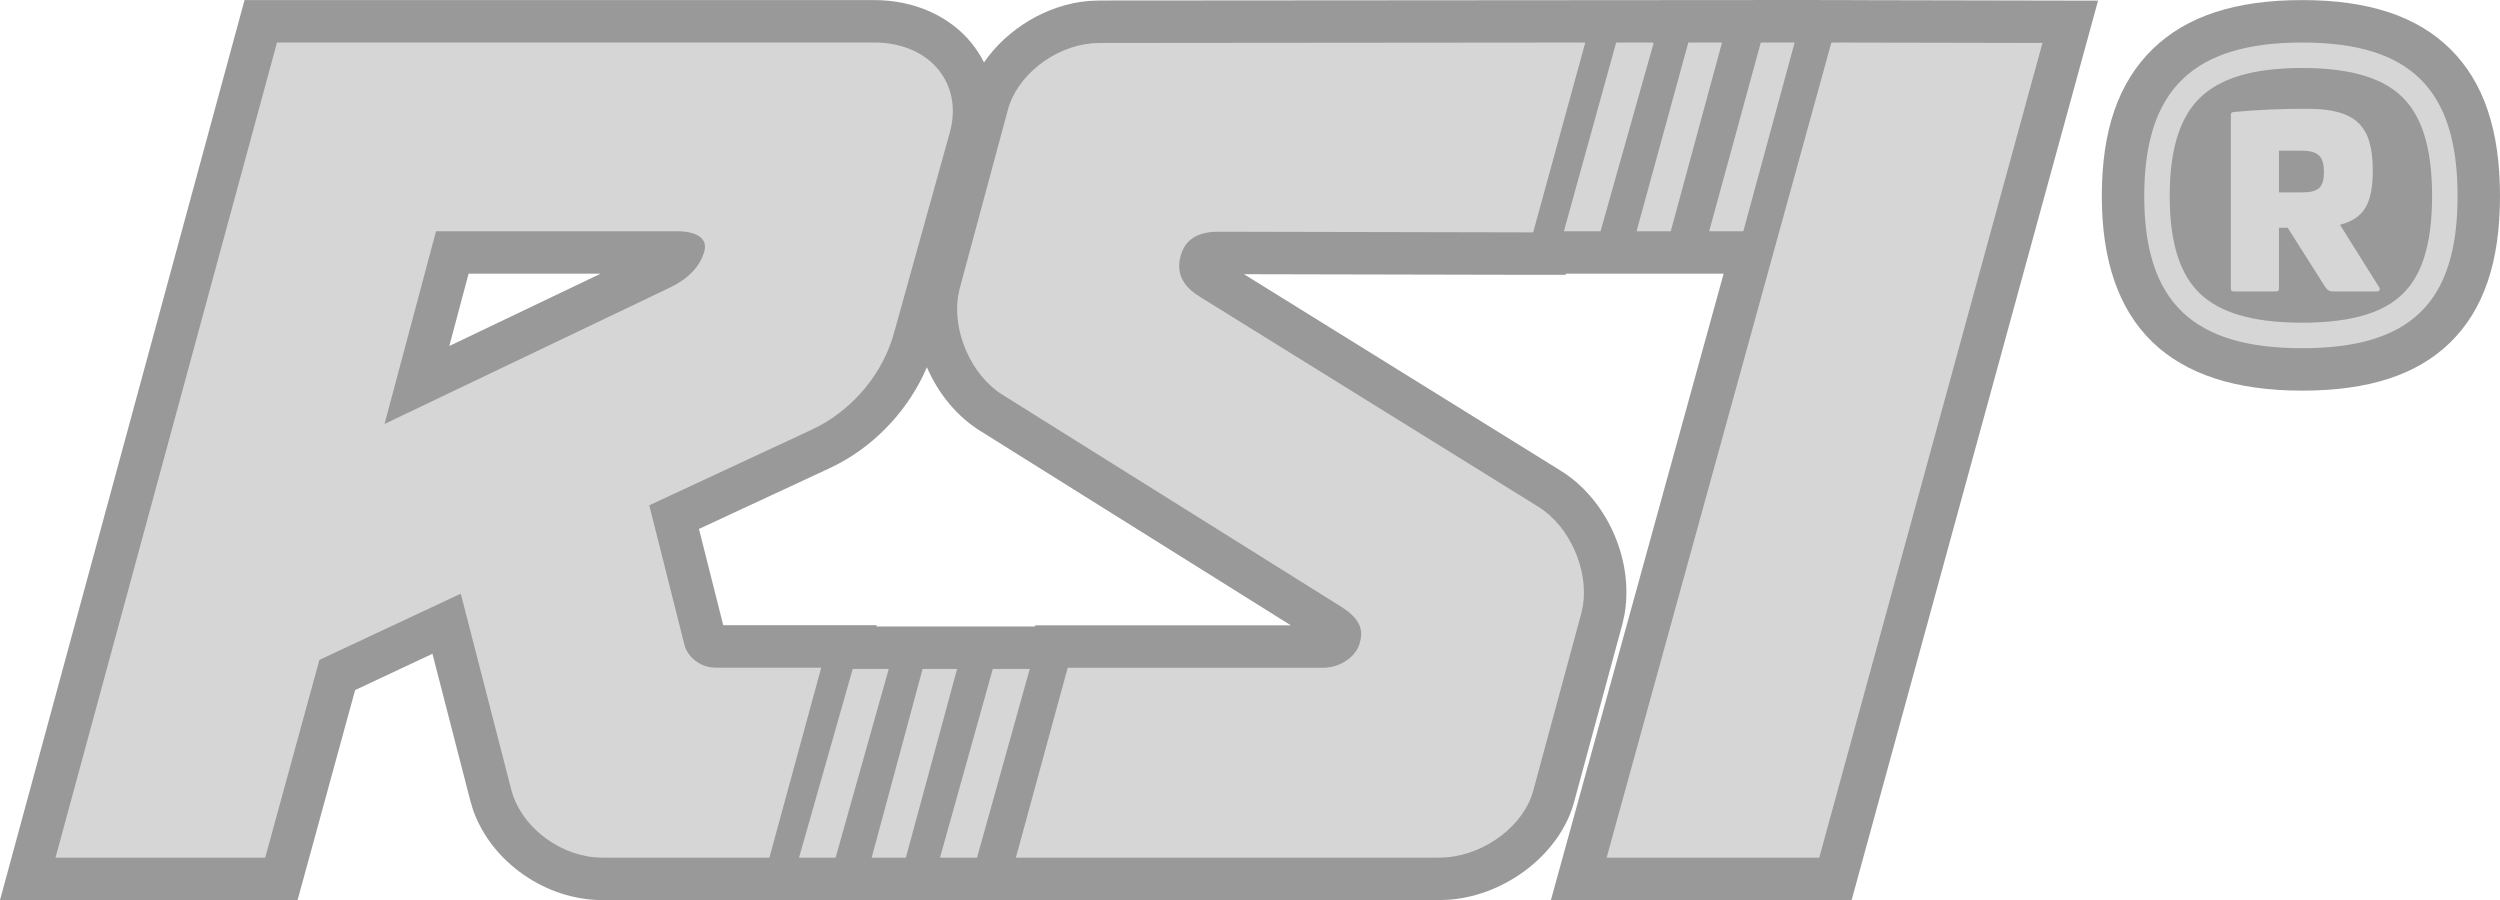<svg xmlns="http://www.w3.org/2000/svg" width="58.909" height="21.208" viewBox="0 0 58.909 21.208">
  <g id="Group_423" data-name="Group 423" transform="translate(1.308 1.002)" opacity="0.4">
    <g id="Path_601" data-name="Path 601" fill="rgba(0,0,0,0.4)" fill-rule="evenodd">
      <path d="M 41.941 19.707 L 41.56 19.707 L 36.55 19.707 L 35.893 19.707 L 36.068 19.074 L 39.963 4.947 L 39.771 4.947 L 38.966 4.947 L 38.443 4.947 L 38.061 4.947 L 37.255 4.947 L 36.788 4.947 L 36.406 4.947 L 35.543 4.947 L 35.208 4.947 L 35.201 4.974 L 34.818 4.974 L 34.813 4.974 L 27.396 4.958 C 27.048 4.958 27.016 5.074 26.994 5.159 C 26.96 5.285 26.955 5.372 27.154 5.517 L 27.277 5.597 L 35.197 10.51 C 36.098 11.064 36.653 12.284 36.486 13.346 L 36.484 13.357 L 36.482 13.369 L 36.448 13.533 L 36.445 13.548 L 36.441 13.563 L 35.306 17.749 C 35.042 18.763 33.976 19.601 32.824 19.698 L 32.813 19.699 L 32.803 19.699 L 32.627 19.706 L 32.617 19.707 L 32.606 19.707 L 22.63 19.707 L 22.094 19.707 L 21.714 19.707 L 20.842 19.707 L 20.419 19.707 L 20.037 19.707 L 19.232 19.707 L 18.761 19.707 L 18.382 19.707 L 17.52 19.707 L 17.204 19.707 L 16.822 19.707 L 12.881 19.707 C 11.785 19.707 10.684 18.947 10.319 17.939 L 10.315 17.928 L 10.312 17.917 L 10.265 17.767 L 10.262 17.756 L 10.259 17.744 L 9.215 13.695 L 6.639 14.903 L 5.424 19.339 L 5.323 19.707 L 4.941 19.707 L 3.307495035187458e-06 19.707 L -0.654 19.707 L -0.483 19.076 L 4.736 -0.131 L 4.837 -0.5 L 5.219 -0.5 L 19.293 -0.5 C 20.084 -0.5 20.759 -0.208 21.192 0.324 C 21.586 0.806 21.729 1.43 21.596 2.083 L 21.594 2.092 L 21.592 2.101 L 21.555 2.253 L 21.553 2.26 L 21.551 2.268 L 20.247 6.95 C 19.964 8.008 19.208 8.954 18.224 9.48 L 18.217 9.484 L 18.209 9.487 L 18.015 9.583 L 18.01 9.586 L 18.005 9.588 L 14.576 11.184 L 15.305 14.075 C 15.326 14.135 15.405 14.206 15.498 14.225 L 15.564 14.23 L 18.043 14.23 L 18.698 14.23 L 18.69 14.26 L 18.786 14.26 L 19.634 14.26 L 20.049 14.26 L 20.432 14.26 L 21.245 14.26 L 21.706 14.26 L 22.086 14.26 L 22.957 14.26 L 23.462 14.26 L 23.469 14.233 L 23.851 14.233 L 29.863 14.233 C 30.1 14.233 30.232 14.076 30.246 14.034 C 30.278 13.935 30.287 13.908 30.135 13.792 L 30.031 13.719 L 22.062 8.732 C 21.163 8.179 20.608 6.959 20.774 5.897 L 20.776 5.886 L 20.779 5.874 L 20.813 5.71 L 20.816 5.695 L 20.819 5.681 L 21.954 1.47 C 22.218 0.455 23.262 -0.383 24.385 -0.48 L 24.396 -0.481 L 24.406 -0.482 L 24.578 -0.489 L 24.588 -0.49 L 24.599 -0.49 L 36.039 -0.5 L 36.047 -0.5 L 36.715 -0.5 L 36.775 -0.5 L 37.638 -0.5 L 38.094 -0.5 L 38.475 -0.5 L 39.269 -0.5 L 39.802 -0.5 L 40.183 -0.5 L 40.98 -0.5 L 41.484 -0.5 L 41.484 -0.501 L 41.867 -0.5 L 46.821 -0.49 L 47.475 -0.488 L 47.302 0.142 L 42.042 19.339 L 41.941 19.707 Z M 9.35 4.947 L 8.516 8.07 L 14.239 5.335 C 14.526 5.198 14.664 5.058 14.734 4.95 C 14.708 4.948 14.68 4.947 14.647 4.947 L 9.35 4.947 Z" stroke="none"/>
      <path d="M 5.219 1.9073486328125e-06 L 3.814697265625e-06 19.207 L 4.941 19.207 L 6.218 14.548 L 9.549 12.987 L 10.743 17.619 L 10.79 17.769 C 11.076 18.561 11.966 19.207 12.881 19.207 L 16.822 19.207 L 18.043 14.73 L 15.545 14.73 L 15.436 14.722 C 15.147 14.678 14.898 14.464 14.824 14.21 L 13.991 10.905 L 17.794 9.135 L 17.988 9.039 C 18.818 8.595 19.507 7.786 19.765 6.819 L 21.069 2.134 L 21.106 1.983 C 21.331 0.881 20.541 1.9073486328125e-06 19.293 1.9073486328125e-06 L 5.219 1.9073486328125e-06 M 7.753 8.988 L 8.966 4.447 L 14.647 4.447 C 15.089 4.447 15.392 4.605 15.282 4.946 C 15.199 5.208 15.006 5.523 14.454 5.786 L 7.753 8.988 M 36.039 1.9073486328125e-06 L 24.599 0.01 L 24.428 0.018 C 23.518 0.096 22.647 0.789 22.438 1.597 L 21.302 5.811 L 21.268 5.975 C 21.137 6.81 21.574 7.845 22.327 8.308 L 30.307 13.302 L 30.429 13.387 C 30.764 13.641 30.822 13.882 30.722 14.186 C 30.639 14.447 30.307 14.733 29.863 14.733 L 23.851 14.733 L 22.63 19.207 L 32.606 19.207 L 32.782 19.199 C 33.718 19.121 34.614 18.428 34.823 17.62 L 35.958 13.432 L 35.992 13.268 C 36.124 12.433 35.687 11.398 34.934 10.935 L 27.01 6.019 L 26.872 5.93 C 26.533 5.688 26.412 5.4 26.511 5.03 C 26.622 4.615 26.954 4.458 27.397 4.458 L 34.818 4.474 L 34.823 4.458 L 36.047 1.9073486328125e-06 L 36.039 1.9073486328125e-06 M 36.775 1.9073486328125e-06 L 36.772 0.01 L 35.543 4.447 L 36.406 4.447 L 36.411 4.431 L 37.658 0.01 L 37.635 0.01 L 37.638 1.9073486328125e-06 L 36.775 1.9073486328125e-06 M 38.475 1.9073486328125e-06 L 37.255 4.447 L 38.061 4.447 L 39.269 1.9073486328125e-06 L 38.475 1.9073486328125e-06 M 40.183 1.9073486328125e-06 L 38.966 4.447 L 39.771 4.447 L 40.98 1.9073486328125e-06 L 40.183 1.9073486328125e-06 M 41.866 1.9073486328125e-06 L 41.863 0.01 L 41.843 0.01 L 36.55 19.207 L 41.56 19.207 L 46.82 0.01 L 41.866 1.9073486328125e-06 M 18.786 14.76 L 18.783 14.769 L 17.52 19.207 L 18.382 19.207 L 19.634 14.76 L 18.786 14.76 M 20.432 14.76 L 19.232 19.207 L 20.037 19.207 L 21.245 14.76 L 20.432 14.76 M 22.086 14.76 L 20.842 19.207 L 21.714 19.207 L 22.957 14.76 L 22.086 14.76 M 41.101 -1.002 L 42.288 -1 L 42.288 -0.999 L 48.13 -0.987 L 42.323 20.207 L 35.237 20.207 L 39.307 5.447 L 35.591 5.447 L 35.584 5.474 L 34.813 5.474 L 28.004 5.459 L 35.461 10.085 C 36.539 10.748 37.18 12.153 36.98 13.423 L 36.972 13.47 L 36.924 13.694 L 35.789 17.876 C 35.474 19.085 34.218 20.082 32.866 20.196 L 32.824 20.199 L 32.606 20.207 L 12.881 20.207 C 11.564 20.207 10.289 19.325 9.849 18.11 L 9.834 18.066 L 9.775 17.869 L 8.882 14.404 L 7.06 15.258 L 5.704 20.207 L -1.308 20.207 L 4.454 -1 L 19.293 -1 C 20.223 -1 21.057 -0.633 21.58 0.007 C 21.697 0.151 21.797 0.306 21.879 0.468 C 22.422 -0.319 23.357 -0.894 24.342 -0.979 L 24.385 -0.981 L 24.598 -0.99 L 41.101 -1.002 Z M 12.845 5.447 L 9.734 5.447 L 9.279 7.151 L 12.845 5.447 Z M 21.8 9.158 C 21.241 8.813 20.8 8.27 20.533 7.651 C 20.128 8.603 19.383 9.427 18.459 9.921 L 18.431 9.936 L 18.216 10.042 L 15.162 11.462 L 15.734 13.73 L 19.353 13.73 L 19.345 13.76 L 23.08 13.76 L 23.087 13.733 L 29.109 13.733 L 21.8 9.158 Z" stroke="none" fill="#000"/>
    </g>
    <g id="Path_602" data-name="Path 602" transform="translate(8.218)" fill="rgba(0,0,0,0.4)" fill-rule="evenodd">
      <path d="M 44.72 7.703 C 43.289 7.703 42.254 7.38 41.557 6.715 C 40.846 6.037 40.5 5.024 40.5 3.618 C 40.5 0.847 41.881 -0.5 44.72 -0.5 C 46.147 -0.5 47.175 -0.17 47.862 0.51 C 48.549 1.19 48.883 2.207 48.883 3.618 C 48.883 6.405 47.56 7.703 44.72 7.703 Z M 44.591 6.101 C 44.634 6.102 44.677 6.102 44.72 6.102 C 44.78 6.102 44.838 6.102 44.895 6.1 C 44.874 6.075 44.856 6.049 44.839 6.024 L 44.836 6.019 L 44.833 6.014 L 44.675 5.765 L 44.675 5.779 C 44.675 5.902 44.645 6.011 44.591 6.101 Z M 42.541 1.797 C 42.245 2.179 42.1 2.777 42.1 3.618 C 42.1 4.456 42.245 5.05 42.541 5.425 L 42.541 1.797 Z M 46.332 4.5 L 46.89 5.39 C 47.154 5.016 47.283 4.433 47.283 3.618 C 47.283 2.656 47.104 2.011 46.736 1.647 C 46.532 1.445 46.242 1.3 45.858 1.211 C 46.561 1.465 46.885 2.048 46.885 3.014 C 46.885 3.532 46.81 4.128 46.332 4.5 Z" stroke="none"/>
      <path d="M 44.72 4.291534423828125e-06 C 42.165 4.291534423828125e-06 41 1.102 41 3.618 C 41 6.132 42.165 7.203 44.72 7.203 C 47.276 7.203 48.383 6.132 48.383 3.618 C 48.383 1.102 47.276 4.291534423828125e-06 44.72 4.291534423828125e-06 M 44.72 6.602 C 43.509 6.602 42.765 6.346 42.316 5.918 C 41.874 5.497 41.6 4.794 41.6 3.618 C 41.6 2.44 41.874 1.727 42.319 1.297 C 42.769 0.863 43.513 0.6 44.72 0.6 C 45.928 0.6 46.654 0.863 47.088 1.292 C 47.52 1.72 47.783 2.433 47.783 3.618 C 47.783 4.802 47.52 5.504 47.091 5.923 C 46.658 6.346 45.932 6.602 44.72 6.602 M 44.834 1.561 C 44.262 1.561 43.694 1.582 43.122 1.636 C 43.057 1.642 43.041 1.658 43.041 1.706 L 43.041 5.779 C 43.041 5.85 43.057 5.866 43.122 5.866 L 44.094 5.866 C 44.159 5.866 44.175 5.85 44.175 5.779 L 44.175 4.364 L 44.38 4.364 L 45.256 5.747 C 45.31 5.828 45.347 5.866 45.472 5.866 L 46.466 5.866 C 46.547 5.866 46.574 5.817 46.53 5.758 L 45.612 4.294 C 46.185 4.148 46.385 3.786 46.385 3.014 C 46.385 1.96 45.99 1.561 44.834 1.561 M 44.71 3.532 L 44.175 3.532 L 44.175 2.549 L 44.71 2.549 C 45.115 2.549 45.234 2.7 45.234 3.051 C 45.234 3.408 45.115 3.532 44.71 3.532 M 44.72 -1 C 46.286 -1 47.428 -0.622 48.214 0.155 C 49 0.933 49.383 2.066 49.383 3.618 C 49.383 5.168 48.999 6.297 48.209 7.069 C 47.427 7.832 46.286 8.203 44.72 8.203 C 41.588 8.203 40 6.66 40 3.618 C 40 2.066 40.395 0.931 41.207 0.146 C 42.005 -0.625 43.155 -1 44.72 -1 Z" stroke="none" fill="#000"/>
    </g>
  </g>
</svg>
